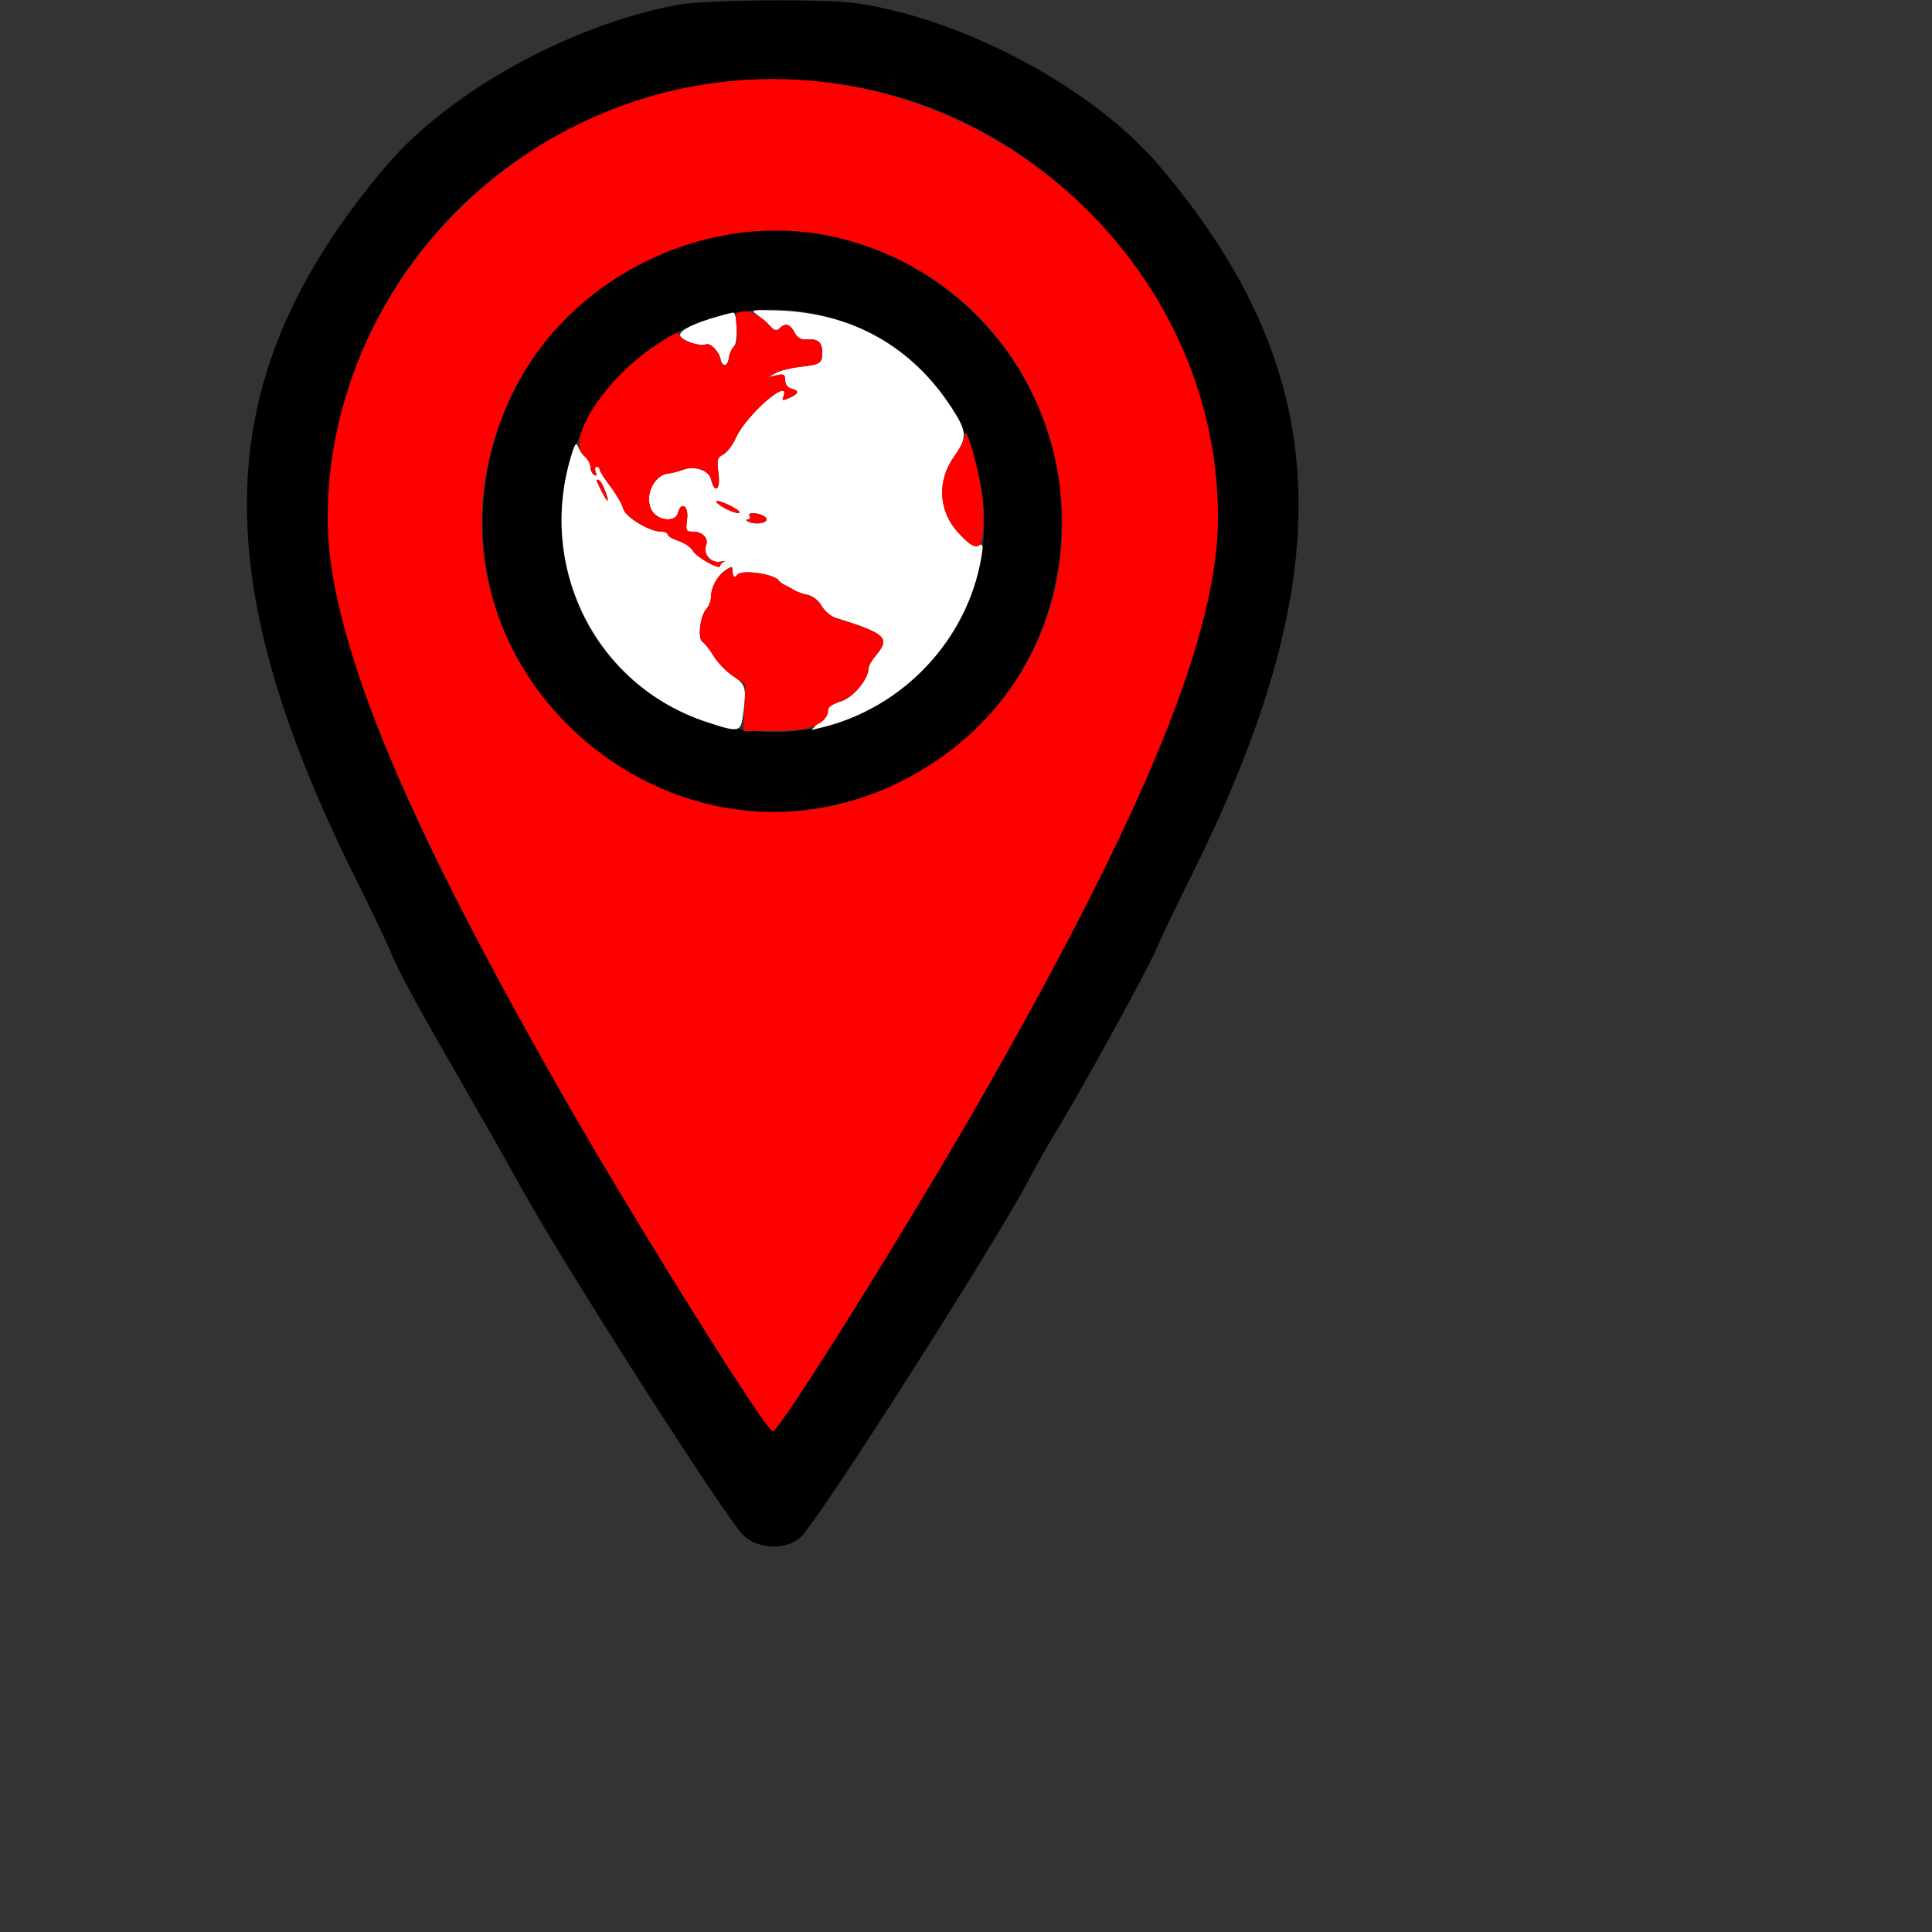 <svg id="svg" version="1.1" width="500" height="500" xmlns="http://www.w3.org/2000/svg" xmlns:xlink="http://www.w3.org/1999/xlink" style="display: block;"><rect width="100%" height="100%" fill="#333333" stroke="none"/><g id="svgg"><path id="path0" d="M175.600 1.209 C 147.604 6.386,116.137 23.778,99.798 43.103 C 54.264 96.964,52.269 147.935,92.545 228.400 C 95.849 235.000,99.726 243.148,101.162 246.506 C 103.744 252.546,107.882 260.100,122.486 285.437 C 126.619 292.607,132.013 302.147,134.474 306.637 C 145.321 326.429,187.879 393.068,192.439 397.400 C 196.118 400.895,203.256 401.196,207.035 398.016 C 211.228 394.488,257.664 321.760,266.415 305.014 C 268.202 301.596,271.207 296.280,273.094 293.200 C 279.737 282.357,296.962 251.028,299.185 245.745 C 300.422 242.805,304.145 235.000,307.459 228.400 C 347.694 148.251,345.683 96.901,300.202 43.103 C 283.228 23.026,249.913 5.066,221.847 0.862 C 213.933 -0.324,182.616 -0.089,175.600 1.209 M216.800 21.714 C 271.498 29.060,315.200 78.863,315.200 133.850 C 315.200 163.666,296.971 208.615,254.955 282.400 C 236.518 314.779,201.783 370.400,200.000 370.400 C 198.217 370.400,163.482 314.779,145.045 282.400 C 96.050 196.358,80.689 153.758,85.974 118.575 C 95.382 55.937,153.151 13.166,216.800 21.714 M184.499 61.263 C 126.236 74.254,104.925 145.649,146.774 187.649 C 194.320 235.366,274.671 202.185,274.753 134.800 C 274.811 87.292,230.325 51.046,184.499 61.263 M210.997 81.266 C 252.658 89.871,269.005 140.794,240.147 172.075 C 211.191 203.463,157.824 190.269,147.148 149.083 C 136.913 109.599,171.307 73.068,210.997 81.266 " stroke="none" fill="#000000" fill-rule="evenodd"></path><path id="path1" d="M195.600 81.210 C 196.480 81.824,198.005 83.140,198.989 84.135 C 200.392 85.552,200.987 85.733,201.749 84.971 C 203.236 83.484,204.424 83.802,205.601 86.002 C 206.373 87.444,207.257 87.960,208.759 87.846 C 211.698 87.622,212.800 88.536,212.800 91.200 C 212.800 94.036,212.316 94.350,207.019 94.946 C 204.699 95.207,201.900 95.912,200.800 96.513 L 198.800 97.605 201.000 97.116 C 202.882 96.697,203.200 96.881,203.200 98.388 C 203.200 99.477,203.811 100.310,204.800 100.568 C 206.942 101.128,206.807 101.805,204.325 102.957 C 202.588 103.763,202.332 103.730,202.709 102.748 C 204.841 97.192,193.156 107.275,190.443 113.332 C 189.622 115.164,188.155 117.089,187.183 117.609 C 185.595 118.459,185.469 118.964,185.945 122.557 C 186.506 126.785,184.931 127.945,183.998 123.992 C 183.458 121.706,179.731 120.448,176.800 121.564 C 175.700 121.983,173.936 122.432,172.880 122.563 C 168.698 123.080,166.355 129.657,169.224 132.827 C 171.134 134.937,174.877 134.921,175.432 132.800 C 176.272 129.586,178.283 130.934,177.819 134.400 C 177.417 137.397,177.517 137.600,179.397 137.600 C 181.769 137.600,183.421 139.292,182.752 141.036 C 181.891 143.279,183.877 145.738,186.256 145.375 C 187.435 145.195,187.950 145.199,187.400 145.383 C 186.850 145.567,186.400 146.058,186.400 146.475 C 186.400 147.669,180.146 144.167,179.233 142.461 C 178.782 141.618,177.150 140.511,175.606 140.002 C 174.063 139.493,172.800 138.744,172.800 138.338 C 172.800 137.932,172.068 137.600,171.173 137.600 C 168.098 137.600,161.826 133.808,161.275 131.615 C 160.992 130.486,159.509 127.922,157.980 125.919 C 156.451 123.916,155.200 121.945,155.200 121.539 C 155.200 121.132,154.851 120.800,154.425 120.800 C 153.999 120.800,153.880 121.399,154.161 122.131 C 154.505 123.026,154.365 123.273,153.736 122.884 C 153.221 122.566,152.800 121.651,152.800 120.851 C 152.800 120.051,152.220 118.914,151.511 118.326 C 150.801 117.737,149.944 116.523,149.605 115.628 C 149.105 114.308,148.735 114.861,147.650 118.556 C 139.184 147.381,154.537 177.387,182.541 186.747 C 191.214 189.646,191.677 189.568,192.291 185.088 C 193.261 178.016,193.045 177.175,189.699 174.960 C 187.993 173.831,185.762 171.533,184.742 169.854 C 183.722 168.174,182.416 166.511,181.840 166.158 C 180.489 165.330,181.160 159.413,182.811 157.587 C 183.465 156.865,184.000 155.509,184.000 154.575 C 184.000 152.011,185.622 148.970,187.723 147.593 C 189.499 146.429,189.600 146.459,189.600 148.153 C 189.600 149.778,189.715 149.827,190.854 148.689 C 192.173 147.370,200.399 148.547,201.526 150.216 C 201.787 150.601,202.540 151.158,203.200 151.453 C 203.860 151.748,204.940 152.331,205.600 152.747 C 206.260 153.164,207.814 153.719,209.054 153.981 C 210.415 154.269,211.840 155.400,212.654 156.837 C 213.402 158.160,215.066 159.547,216.400 159.960 C 229.155 163.906,230.463 165.100,226.800 169.454 C 225.700 170.761,224.800 172.287,224.800 172.845 C 224.800 175.719,220.809 180.544,217.649 181.491 C 215.862 182.026,214.400 182.880,214.400 183.388 C 214.400 183.897,213.410 185.350,212.200 186.617 L 210.000 188.922 212.400 188.351 C 233.710 183.275,250.438 165.485,253.989 144.119 C 254.526 140.892,254.453 140.676,252.979 141.143 C 251.762 141.529,250.554 140.717,247.813 137.668 C 242.863 132.162,242.498 124.390,246.898 118.198 C 250.358 113.329,250.297 111.726,246.420 105.728 C 236.082 89.733,220.736 81.049,201.600 80.364 C 194.911 80.125,194.192 80.226,195.600 81.210 M185.600 81.956 C 179.663 83.628,176.000 85.446,176.000 86.722 C 176.000 87.998,180.990 89.784,182.710 89.124 C 183.875 88.677,186.113 90.980,186.517 93.042 C 186.918 95.086,188.348 94.813,188.673 92.632 C 188.823 91.624,189.422 90.260,190.004 89.600 C 191.056 88.407,190.785 80.715,189.696 80.872 C 189.423 80.911,187.580 81.399,185.600 81.956 M156.680 127.199 C 157.771 130.330,157.250 130.268,155.659 127.077 C 154.209 124.171,154.123 123.734,155.121 124.351 C 155.518 124.596,156.219 125.878,156.680 127.199 M189.600 131.200 C 191.316 132.140,191.866 132.746,191.019 132.766 C 190.260 132.785,188.460 132.081,187.019 131.203 C 183.677 129.165,185.879 129.163,189.600 131.200 M197.135 133.286 C 197.831 133.553,198.400 134.051,198.400 134.392 C 198.400 135.369,195.736 135.815,193.987 135.132 C 193.114 134.791,192.871 134.487,193.447 134.456 C 194.023 134.425,194.272 134.040,194.000 133.600 C 193.450 132.710,195.183 132.537,197.135 133.286 " stroke="none" fill="#ffffff" fill-rule="evenodd"></path><path id="path2" d="M190.650 20.831 C 131.679 25.677,84.800 75.909,84.800 134.254 C 84.800 163.633,103.249 209.001,145.045 282.400 C 163.482 314.779,198.217 370.400,200.000 370.400 C 201.783 370.400,236.518 314.779,254.955 282.400 C 296.971 208.615,315.200 163.666,315.200 133.850 C 315.200 68.611,256.575 15.413,190.650 20.831 M220.000 62.343 C 282.028 80.151,294.913 162.750,241.113 197.687 C 178.641 238.255,101.415 172.662,131.350 104.458 C 145.997 71.085,185.344 52.393,220.000 62.343 M192.097 80.644 C 190.318 80.919,190.224 81.192,190.652 84.808 C 190.981 87.584,190.797 88.939,190.003 89.598 C 189.393 90.103,188.784 91.402,188.647 92.483 C 188.343 94.903,186.929 95.381,186.528 93.200 C 186.128 91.017,183.920 88.660,182.710 89.124 C 181.027 89.770,176.123 88.026,175.854 86.686 C 175.657 85.701,174.223 86.338,169.455 89.529 C 156.425 98.250,146.453 113.704,151.126 117.933 C 152.047 118.766,152.800 120.091,152.800 120.877 C 152.800 121.663,153.221 122.566,153.736 122.884 C 154.365 123.273,154.505 123.026,154.161 122.131 C 153.880 121.399,153.999 120.800,154.425 120.800 C 154.851 120.800,155.200 121.132,155.200 121.539 C 155.200 121.945,156.451 123.916,157.980 125.919 C 159.509 127.922,160.992 130.486,161.275 131.615 C 161.826 133.808,168.098 137.600,171.173 137.600 C 172.068 137.600,172.800 137.932,172.800 138.338 C 172.800 138.744,174.063 139.493,175.606 140.002 C 177.150 140.511,178.782 141.618,179.233 142.461 C 180.146 144.167,186.400 147.669,186.400 146.475 C 186.400 146.058,186.850 145.567,187.400 145.383 C 187.950 145.199,187.435 145.195,186.256 145.375 C 183.877 145.738,181.891 143.279,182.752 141.036 C 183.421 139.292,181.769 137.600,179.397 137.600 C 177.517 137.600,177.417 137.397,177.819 134.400 C 178.283 130.934,176.272 129.586,175.432 132.800 C 174.877 134.921,171.134 134.937,169.224 132.827 C 166.355 129.657,168.698 123.080,172.880 122.563 C 173.936 122.432,175.700 121.983,176.800 121.564 C 179.731 120.448,183.458 121.706,183.998 123.992 C 184.931 127.945,186.506 126.785,185.945 122.557 C 185.469 118.964,185.595 118.459,187.183 117.609 C 188.155 117.089,189.622 115.164,190.443 113.332 C 193.156 107.275,204.841 97.192,202.709 102.748 C 202.332 103.730,202.588 103.763,204.325 102.957 C 206.807 101.805,206.942 101.128,204.800 100.568 C 203.811 100.310,203.200 99.477,203.200 98.388 C 203.200 96.881,202.882 96.697,201.000 97.116 L 198.800 97.605 200.800 96.513 C 201.900 95.912,204.699 95.207,207.019 94.946 C 212.316 94.350,212.800 94.036,212.800 91.200 C 212.800 88.536,211.698 87.622,208.759 87.846 C 207.257 87.960,206.373 87.444,205.601 86.002 C 204.416 83.788,203.242 83.487,201.703 85.000 C 200.888 85.802,200.420 85.683,199.343 84.400 C 197.255 81.912,194.187 80.322,192.097 80.644 M249.637 112.998 C 249.617 113.767,248.384 116.107,246.898 118.198 C 242.447 124.462,242.853 132.247,247.918 137.732 C 253.617 143.905,254.777 142.744,254.445 131.200 C 254.265 124.956,249.773 107.948,249.637 112.998 M154.400 124.230 C 154.400 124.815,156.910 129.600,157.217 129.600 C 157.768 129.600,155.853 124.803,155.121 124.351 C 154.725 124.106,154.400 124.052,154.400 124.230 M187.019 131.203 C 188.460 132.081,190.260 132.785,191.019 132.766 C 191.866 132.746,191.316 132.140,189.600 131.200 C 185.879 129.163,183.677 129.165,187.019 131.203 M194.000 133.600 C 194.272 134.040,194.023 134.425,193.447 134.456 C 192.871 134.487,193.114 134.791,193.987 135.132 C 195.736 135.815,198.400 135.369,198.400 134.392 C 198.400 133.666,196.382 132.800,194.687 132.800 C 194.037 132.800,193.728 133.160,194.000 133.600 M187.494 147.839 C 185.372 149.532,184.000 152.141,184.000 154.484 C 184.000 155.469,183.465 156.865,182.811 157.587 C 181.160 159.413,180.489 165.330,181.840 166.158 C 182.416 166.511,183.722 168.174,184.742 169.854 C 185.762 171.533,188.021 173.850,189.761 175.002 L 192.925 177.095 192.663 183.148 L 192.400 189.200 200.948 189.200 C 209.753 189.200,214.400 187.225,214.400 183.482 C 214.400 182.922,215.862 182.026,217.649 181.491 C 220.809 180.544,224.800 175.719,224.800 172.845 C 224.800 172.287,225.700 170.761,226.800 169.454 C 230.463 165.100,229.155 163.906,216.400 159.960 C 215.066 159.547,213.402 158.160,212.654 156.837 C 211.840 155.400,210.415 154.269,209.054 153.981 C 207.814 153.719,206.260 153.164,205.600 152.747 C 204.940 152.331,203.860 151.748,203.200 151.453 C 202.540 151.158,201.787 150.601,201.526 150.216 C 200.445 148.615,192.081 147.339,191.023 148.613 C 190.158 149.655,189.974 149.594,189.614 148.145 C 189.219 146.554,189.121 146.540,187.494 147.839 " stroke="none" fill="#ff0000" fill-rule="evenodd"></path></g></svg>